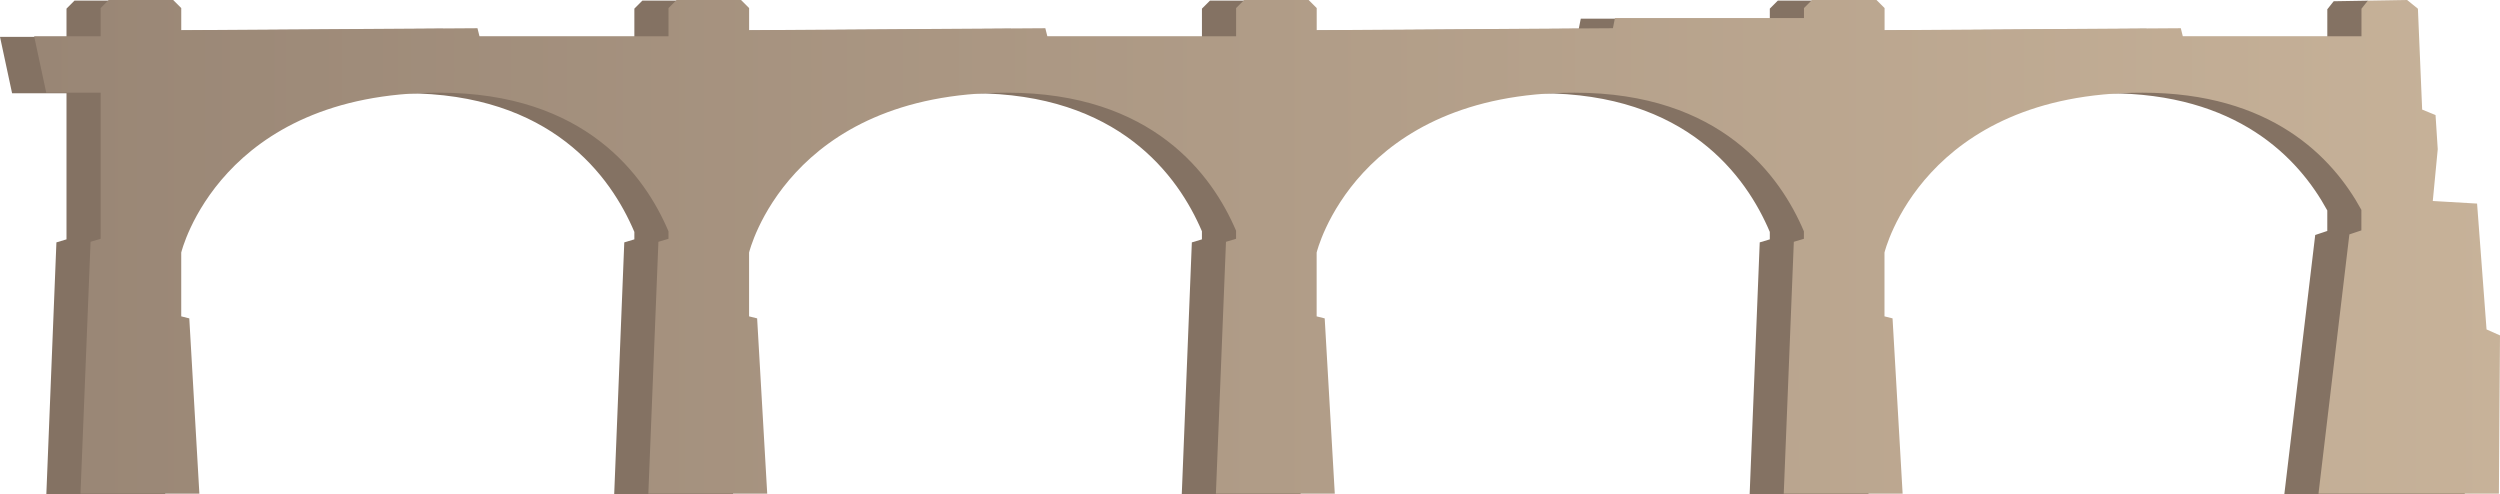 <svg xmlns="http://www.w3.org/2000/svg" xmlns:xlink="http://www.w3.org/1999/xlink" width="1512.615" height="299.051" viewBox="0 0 1512.615 299.051">
  <defs>
    <linearGradient id="a" x1="20.667" y1="149.351" x2="1512.615" y2="149.351" gradientUnits="userSpaceOnUse">
      <stop offset="0" stop-color="#998675"/>
      <stop offset="1" stop-color="#c7b299"/>
    </linearGradient>
  </defs>
  <title>Ruins_20</title>
  <g>
    <path d="M1400.813,142.176l-18.694,156.875h109.163l.667-95.755-8.142-3.631-5.727-76.143-26.8-1.56,3-31.333-1.333-20.667-8.1-3.315-2.572-61.018L1432.656.4,1411.989.75l-3.86,4.877V22.294h-108.1l-1.219-4.877L1119.585,18.6V5.226L1114.708.349h-39.014l-4.877,4.877v6.068H956.442l-1.219,6.123L776,18.6V5.226L771.125.349H732.11l-4.877,4.877V22.294H613.025l-1.219-4.877L432.585,18.6V5.226L427.708.349H388.694l-4.877,4.877V22.294H269.442l-1.219-4.877L89,18.6V5.226L84.125.349H45.11L40.233,5.226V22.294H0L7.315,56.432H40.233v88.391l-6.1,1.829-6.095,152.4H99.974l-6.1-106.069L89,191.762V153.154s23.165-96.722,156.057-96.722c88.518,0,124.555,50.3,138.759,83.891v4.5l-6.1,1.829-6.1,152.4h71.932l-6.1-106.069-4.876-1.22V153.154s23.164-96.722,156.056-96.722c88.169,0,124.272,49.9,138.592,83.495v4.9l-6.1,1.829-6.095,152.4h71.932l-6.1-106.069L776,191.762V153.154s23.165-96.722,156.057-96.722c88.518,0,124.555,50.3,138.759,83.891v4.5l-6.1,1.829-6.1,152.4h71.932l-6.1-106.069-4.876-1.22V153.154s23.164-96.722,156.056-96.722c77.658,0,114.921,38.712,132.488,70.9v12.409Z" fill="#847263"/>
    <path d="M1421.48,141.828,1402.786,298.7h109.163l.666-95.756-8.142-3.631-5.727-76.142-26.8-1.561,3-31.333-1.334-20.667-8.094-3.315L1462.949,5.28,1456.42,0l-23.764.4L1428.8,5.278V21.946h-108.1l-1.219-4.877-179.222,1.187V4.877L1135.374,0H1096.36l-4.877,4.877v6.069H977.109l-1.219,6.123L796.668,18.256V4.877L791.791,0H752.777L747.9,4.877V21.946H633.692l-1.219-4.877L453.251,18.256V4.877L448.374,0H409.36l-4.877,4.877V21.946H290.109l-1.219-4.877L109.668,18.256V4.877L104.791,0H65.777L60.9,4.877V21.946H20.667l7.315,34.137H60.9v88.392L54.8,146.3l-6.1,152.4h71.933l-6.1-106.07-4.877-1.219V152.806s23.165-96.723,156.057-96.723c88.518,0,124.554,50.3,138.758,83.891v4.5l-6.1,1.828-6.1,152.4h71.932l-6.1-106.07-4.877-1.219V152.806s23.165-96.723,156.057-96.723c88.169,0,124.272,49.9,138.592,83.5v4.9l-6.1,1.828-6.1,152.4h71.933l-6.1-106.07-4.877-1.219V152.806s23.165-96.723,156.057-96.723c88.518,0,124.554,50.3,138.758,83.891v4.5l-6.1,1.828-6.1,152.4h71.932l-6.1-106.07-4.877-1.219V152.806s23.165-96.723,156.057-96.723c77.658,0,114.92,38.713,132.487,70.9v12.409Z" fill="url(#a)"/>
  </g>
</svg>
